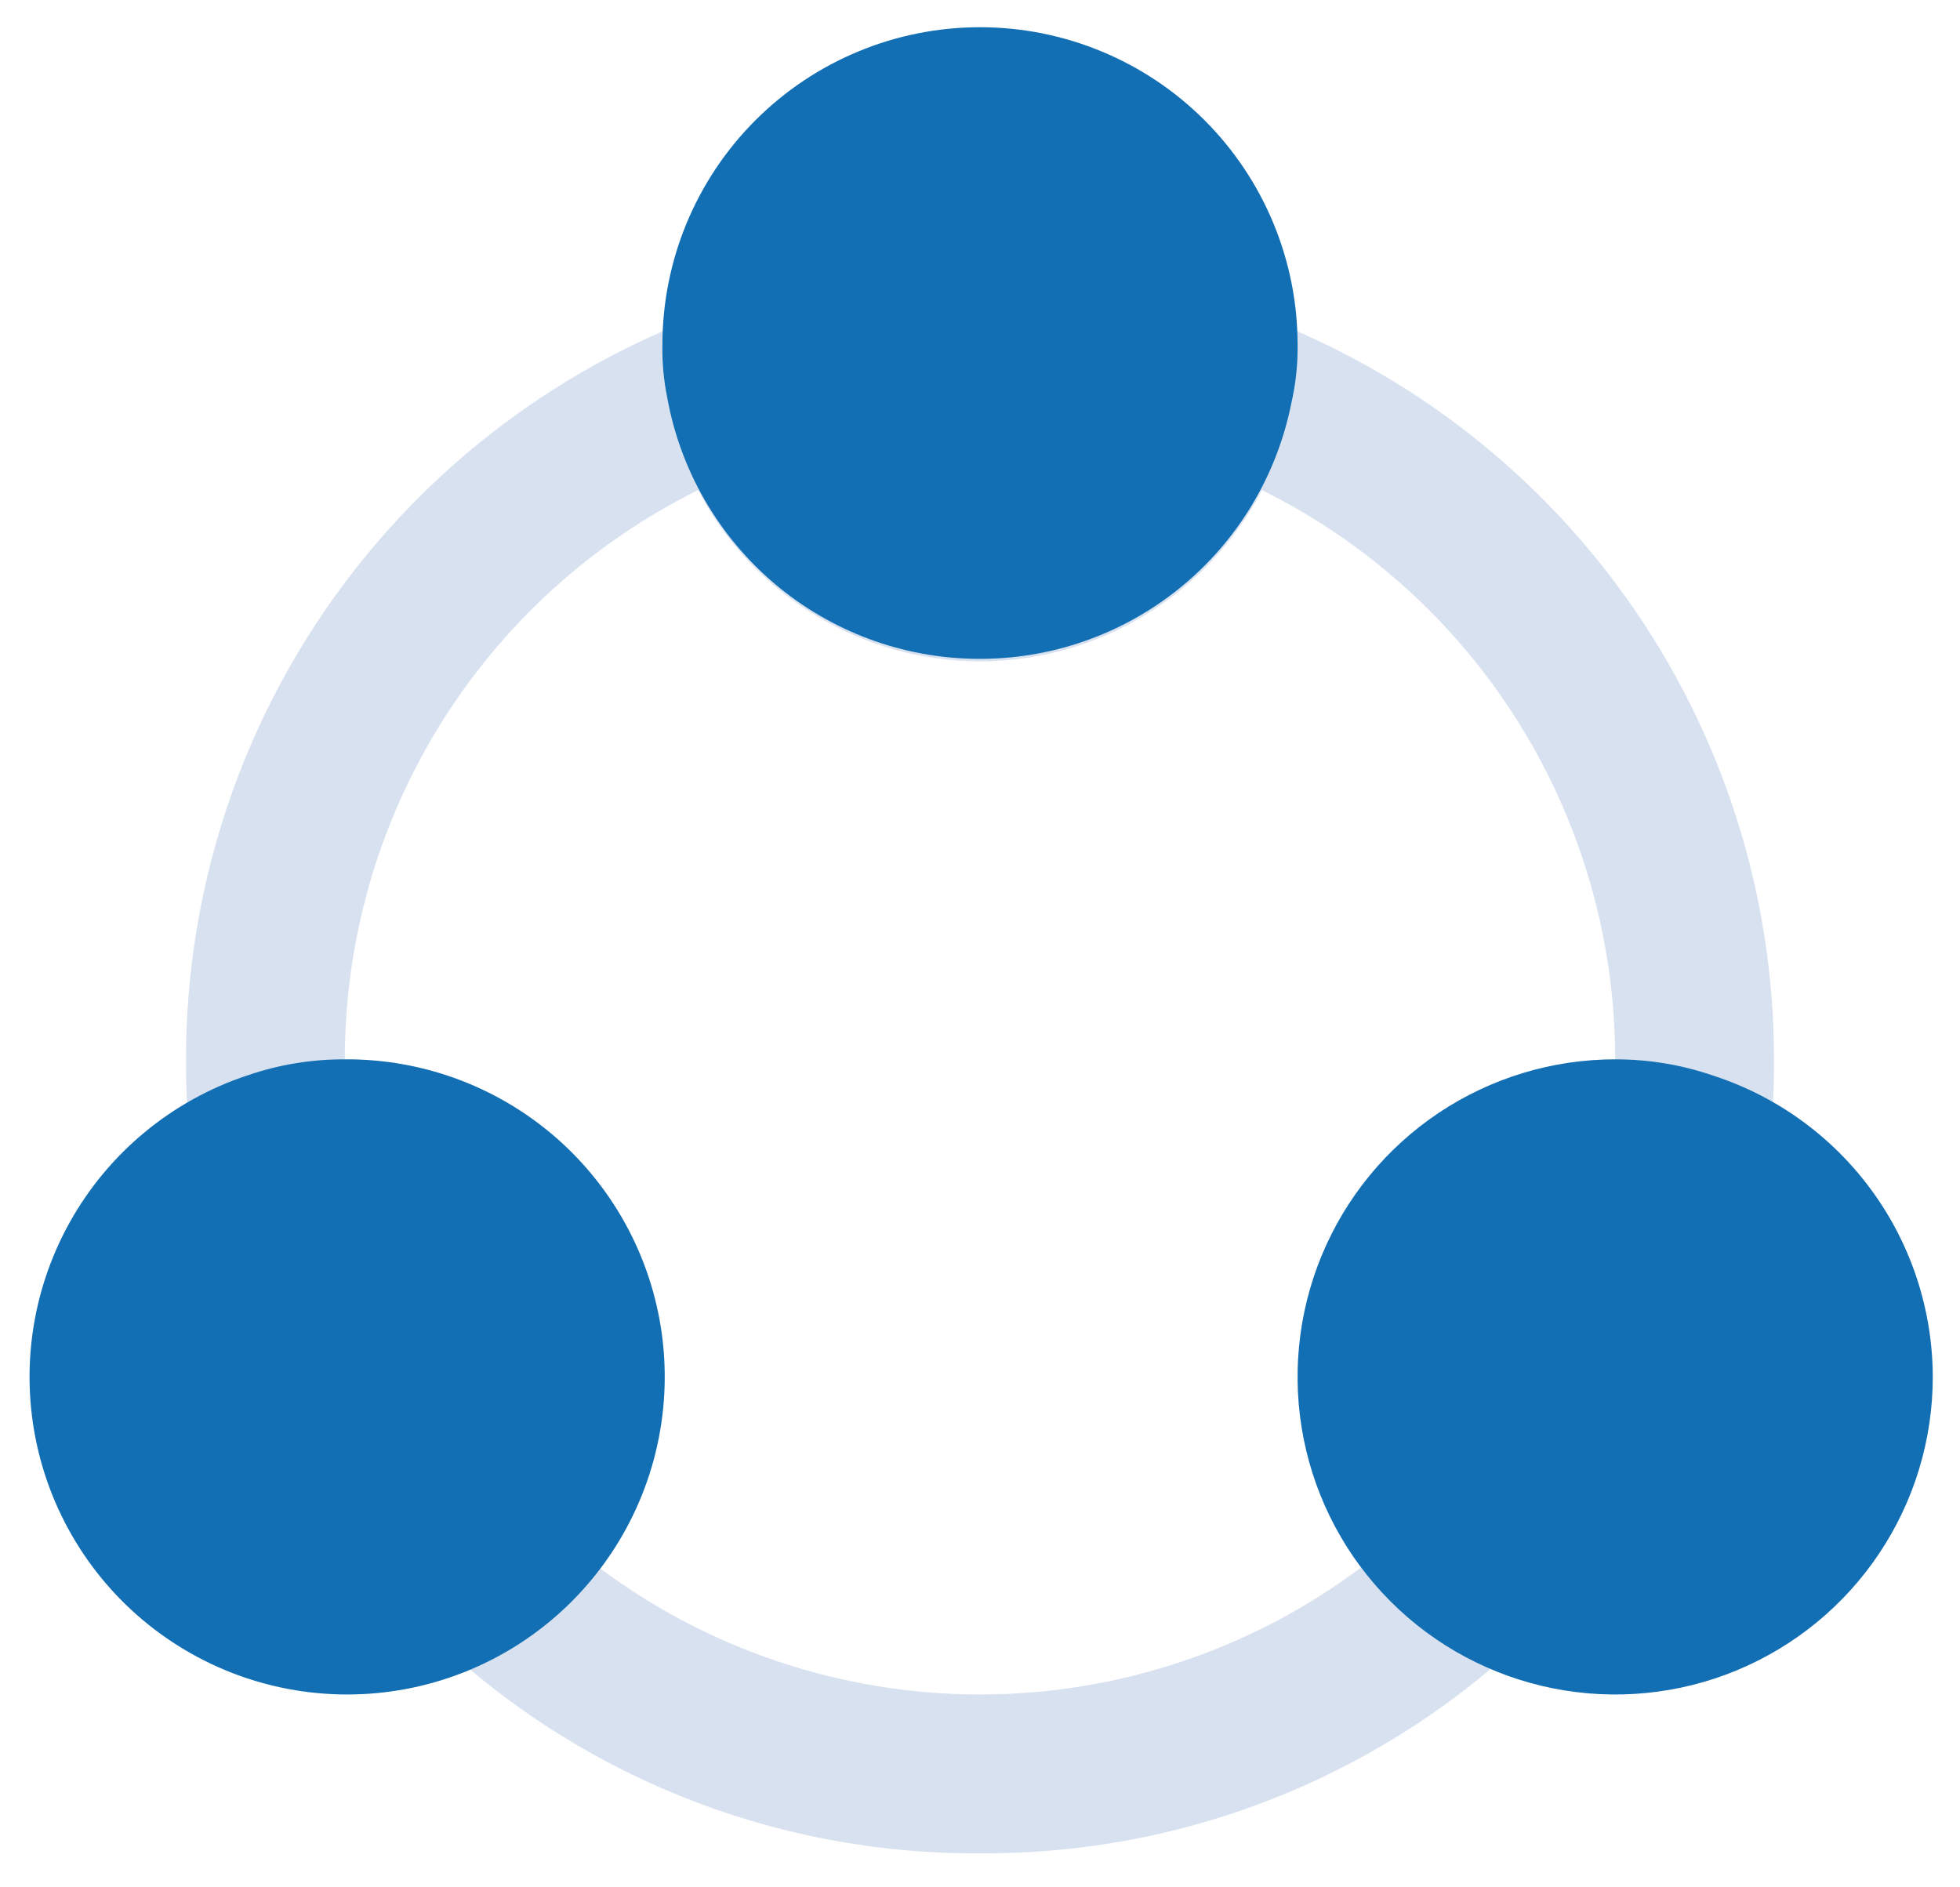 <svg width="54" height="52" viewBox="0 0 54 52" fill="none" xmlns="http://www.w3.org/2000/svg">
<path d="M27 51.062C21.274 51.102 15.767 48.867 11.688 44.85C11.46 44.624 11.284 44.352 11.174 44.051C11.063 43.751 11.02 43.429 11.047 43.11C11.074 42.791 11.171 42.481 11.331 42.204C11.49 41.926 11.709 41.687 11.972 41.503C12.724 40.969 13.287 40.21 13.582 39.336C13.878 38.462 13.889 37.517 13.615 36.637C13.34 35.756 12.795 34.984 12.056 34.432C11.317 33.88 10.422 33.576 9.5 33.562C9.062 33.559 8.626 33.625 8.209 33.759C7.908 33.866 7.587 33.905 7.268 33.874C6.95 33.843 6.643 33.743 6.367 33.58C6.092 33.417 5.856 33.197 5.675 32.933C5.494 32.669 5.374 32.368 5.322 32.053C5.184 31.104 5.118 30.146 5.125 29.187C5.124 24.642 6.538 20.208 9.173 16.503C11.807 12.799 15.53 10.007 19.825 8.516C20.127 8.412 20.448 8.376 20.765 8.41C21.083 8.444 21.389 8.547 21.663 8.712C21.939 8.875 22.177 9.096 22.358 9.361C22.539 9.626 22.66 9.927 22.712 10.244C22.913 11.233 23.45 12.122 24.231 12.761C25.013 13.399 25.991 13.748 27 13.748C28.009 13.748 28.987 13.399 29.769 12.761C30.55 12.122 31.087 11.233 31.288 10.244C31.34 9.927 31.46 9.626 31.642 9.361C31.823 9.096 32.061 8.875 32.337 8.712C32.611 8.547 32.917 8.444 33.234 8.41C33.552 8.376 33.873 8.412 34.175 8.516C38.469 10.007 42.193 12.799 44.827 16.503C47.462 20.208 48.876 24.642 48.875 29.187C48.883 30.146 48.817 31.104 48.678 32.053C48.626 32.368 48.505 32.669 48.325 32.933C48.144 33.197 47.908 33.417 47.633 33.58C47.357 33.743 47.05 33.843 46.731 33.874C46.413 33.905 46.092 33.866 45.791 33.759C45.374 33.625 44.938 33.559 44.5 33.562C43.572 33.562 42.668 33.856 41.918 34.404C41.169 34.951 40.613 35.722 40.33 36.606C40.048 37.49 40.054 38.44 40.347 39.321C40.641 40.201 41.206 40.965 41.962 41.503C42.23 41.681 42.454 41.917 42.62 42.192C42.786 42.467 42.889 42.775 42.923 43.094C42.956 43.414 42.919 43.737 42.813 44.04C42.708 44.344 42.537 44.62 42.312 44.85C38.233 48.867 32.726 51.102 27 51.062V51.062ZM16.5 43.187C19.529 45.459 23.213 46.687 27 46.687C30.786 46.687 34.471 45.459 37.5 43.187C36.525 41.887 35.931 40.342 35.785 38.723C35.639 37.105 35.947 35.478 36.674 34.024C37.4 32.571 38.517 31.349 39.9 30.494C41.282 29.64 42.875 29.187 44.5 29.187C44.5 25.926 43.589 22.729 41.869 19.957C40.149 17.186 37.689 14.95 34.766 13.503C34.027 14.925 32.913 16.117 31.543 16.949C30.174 17.781 28.602 18.221 27 18.221C25.398 18.221 23.826 17.781 22.457 16.949C21.087 16.117 19.973 14.925 19.234 13.503C16.311 14.95 13.851 17.186 12.131 19.957C10.411 22.729 9.5 25.926 9.5 29.187C11.125 29.187 12.718 29.64 14.1 30.494C15.482 31.349 16.599 32.571 17.326 34.024C18.053 35.478 18.36 37.105 18.215 38.723C18.069 40.342 17.475 41.887 16.5 43.187Z" fill="#D8E1EF"/>
<path d="M27 0.75C24.679 0.75 22.454 1.672 20.813 3.313C19.172 4.954 18.25 7.179 18.25 9.5C18.241 9.985 18.285 10.469 18.381 10.944C18.74 12.95 19.788 14.768 21.344 16.085C22.9 17.401 24.867 18.133 26.906 18.153C28.944 18.174 30.925 17.483 32.508 16.198C34.091 14.914 35.175 13.117 35.575 11.119C35.698 10.588 35.757 10.045 35.75 9.5C35.75 7.179 34.828 4.954 33.187 3.313C31.546 1.672 29.321 0.75 27 0.75Z" fill="#126FB4"/>
<path d="M47.234 29.647C46.355 29.341 45.431 29.185 44.5 29.188C42.769 29.188 41.078 29.701 39.639 30.662C38.2 31.624 37.078 32.99 36.416 34.589C35.754 36.188 35.581 37.947 35.918 39.645C36.256 41.342 37.089 42.901 38.313 44.125C39.536 45.348 41.096 46.182 42.793 46.519C44.49 46.857 46.25 46.684 47.849 46.022C49.447 45.359 50.814 44.238 51.775 42.799C52.737 41.36 53.25 39.668 53.25 37.938C53.246 36.099 52.662 34.308 51.582 32.82C50.502 31.332 48.981 30.221 47.234 29.647Z" fill="#126FB4"/>
<path d="M9.5 29.188C8.592 29.183 7.69 29.331 6.831 29.625C4.738 30.313 2.982 31.766 1.913 33.692C0.844 35.619 0.541 37.878 1.065 40.018C1.589 42.158 2.901 44.022 4.739 45.236C6.577 46.452 8.805 46.928 10.98 46.572C13.154 46.216 15.114 45.052 16.467 43.314C17.821 41.575 18.469 39.391 18.283 37.195C18.096 35 17.088 32.956 15.46 31.471C13.831 29.987 11.703 29.171 9.5 29.188V29.188Z" fill="#126FB4"/>
</svg>

